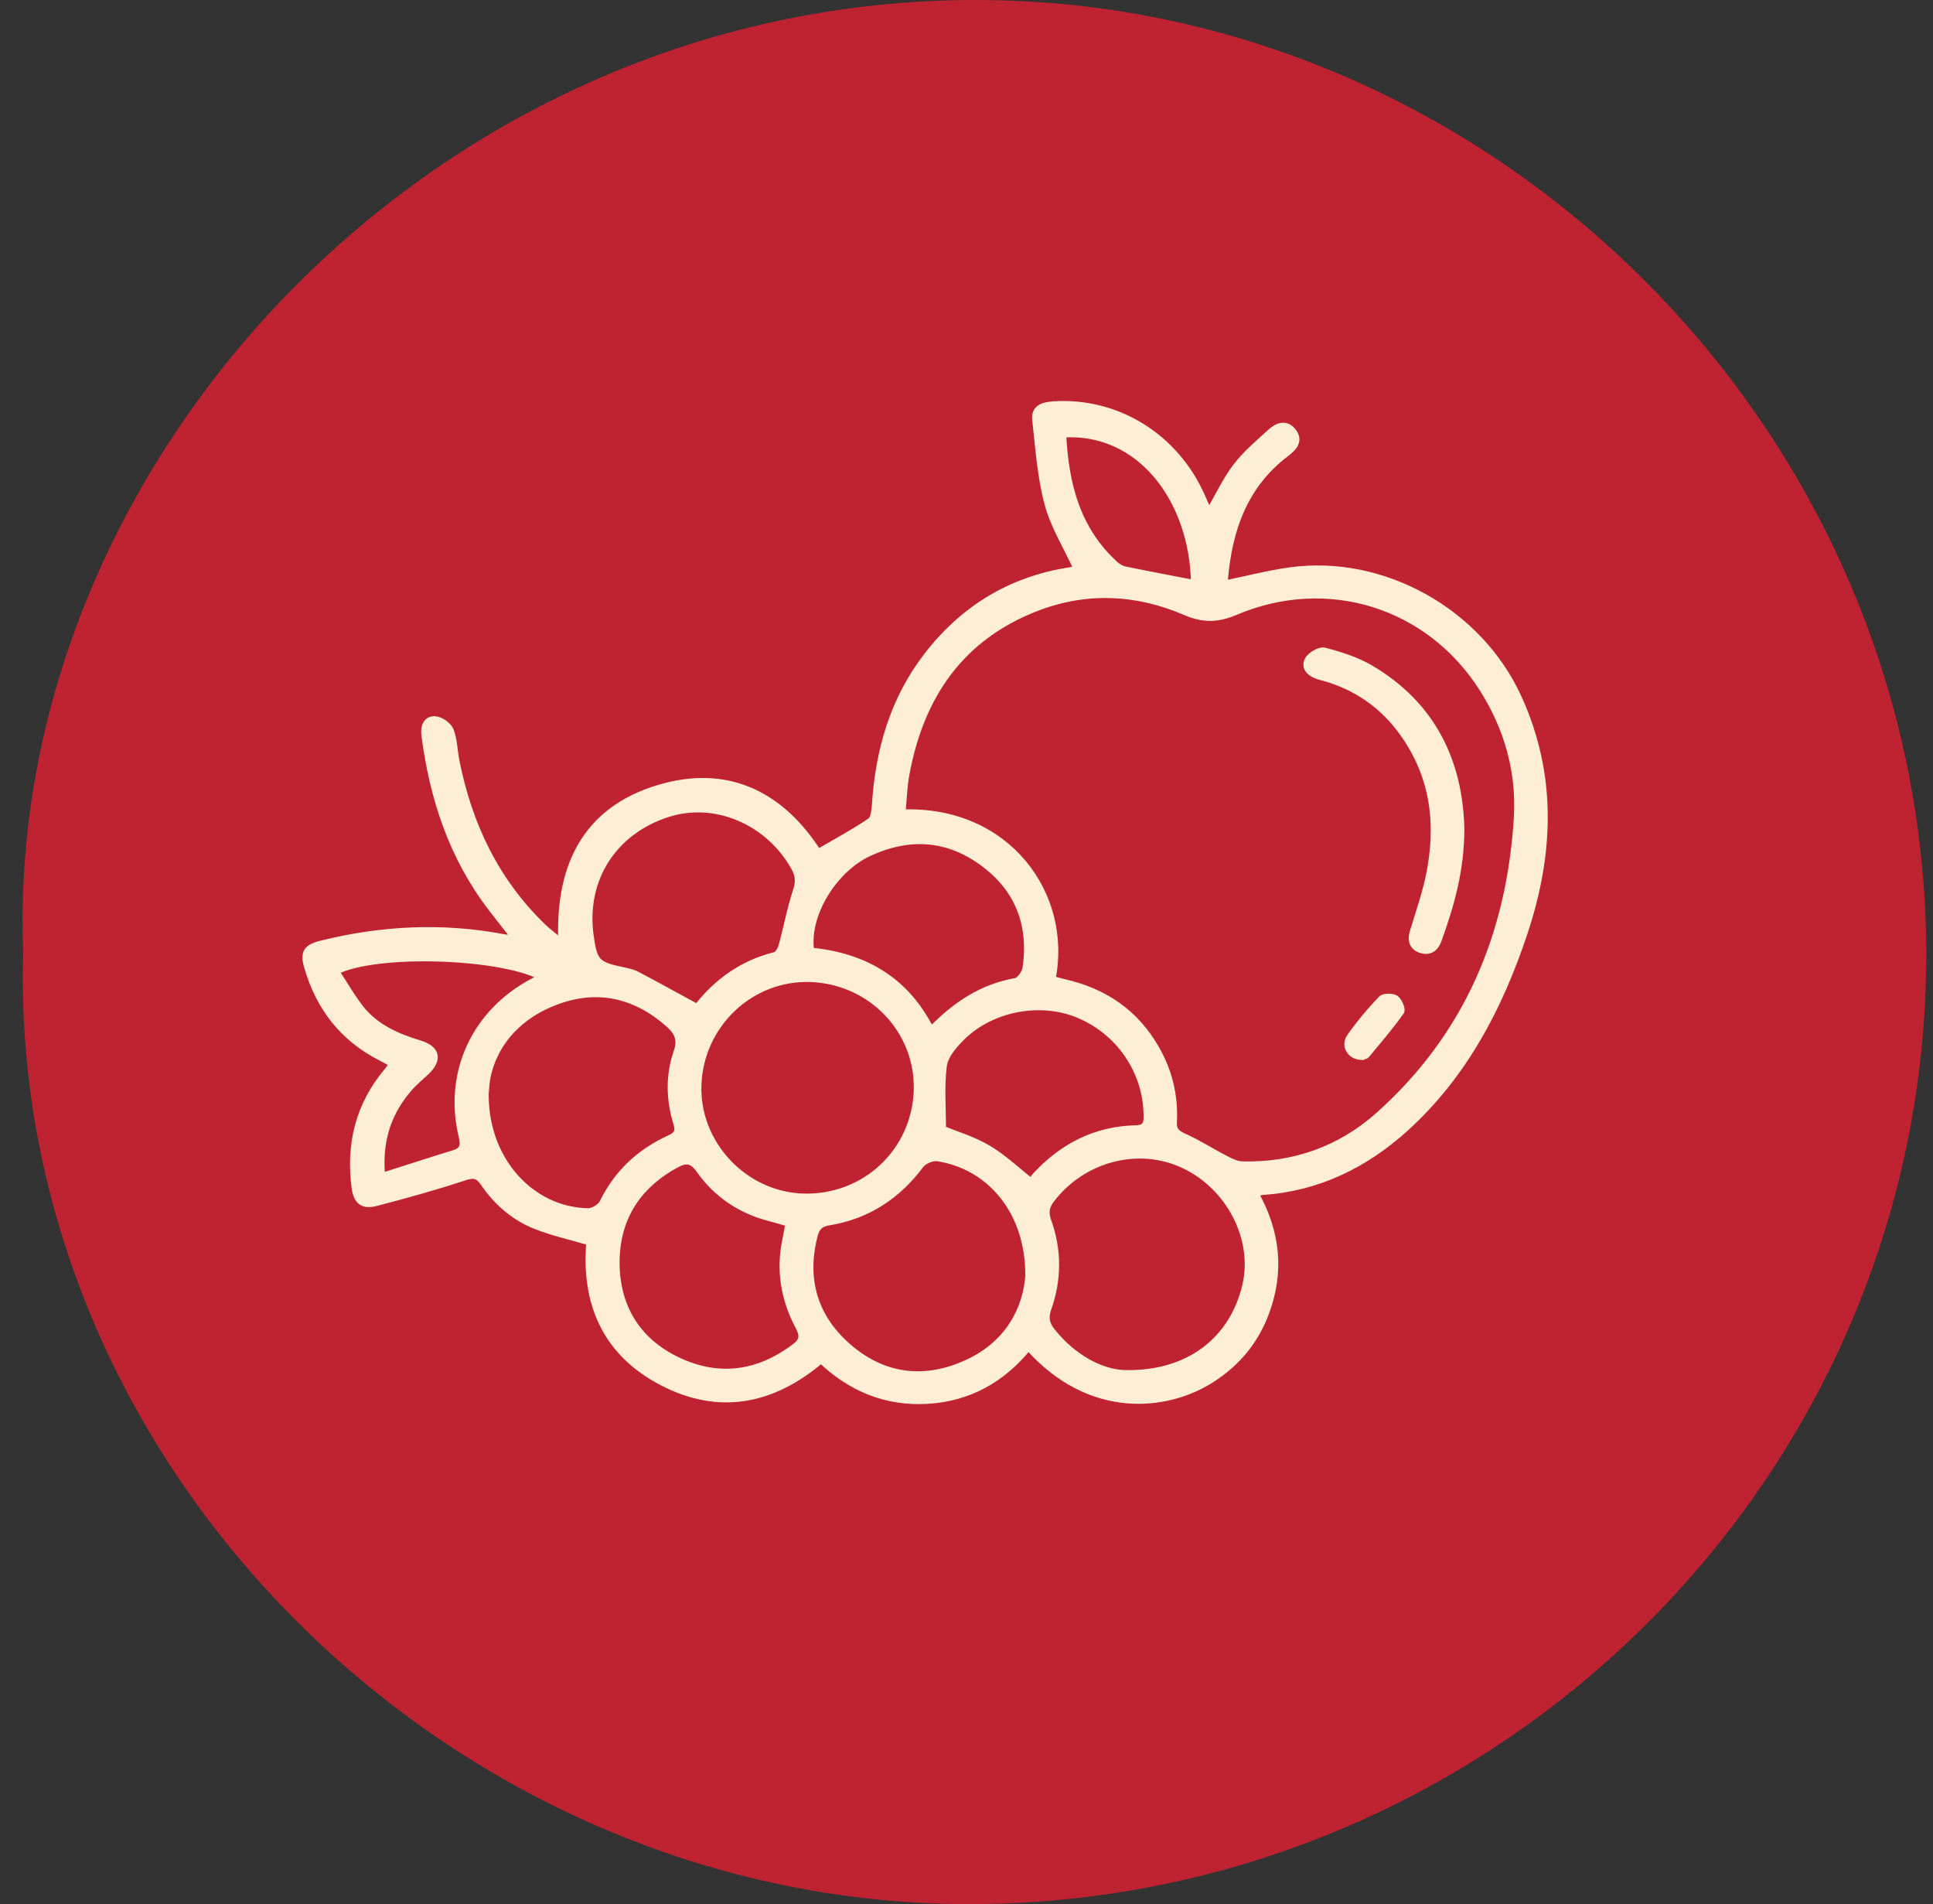 <svg width="66" height="65" viewBox="0 0 66 65" fill="none" xmlns="http://www.w3.org/2000/svg">
<rect x="0" y="0" width="66" height="65" fill="#333333" stroke="none"/>
<g id="Group 17863">
<path id="Vector" d="M0.789 32.479C0.158 15.57 15.216 -0.515 34.218 0.013C51.39 0.487 65.732 14.918 65.769 32.533C65.802 50.417 51.045 65.059 32.982 65C15.437 64.941 0.282 50.11 0.789 32.479Z" fill="#BF2231"/>
<g id="6KUemh">
<g id="Group">
<path id="Vector_2" d="M41.28 17.465C41.603 16.916 41.851 16.372 42.207 15.909C42.536 15.478 42.962 15.123 43.362 14.757C43.593 14.541 43.895 14.407 44.144 14.708C44.413 15.037 44.187 15.284 43.917 15.489C42.493 16.566 41.97 18.079 41.824 19.776C41.824 19.819 41.846 19.862 41.857 19.91C42.59 19.759 43.318 19.571 44.052 19.469C47.234 19.032 50.513 20.88 51.851 23.809C53.065 26.469 52.951 29.156 52.05 31.86C51.209 34.385 50.001 36.701 47.995 38.521C46.608 39.776 45.001 40.562 43.108 40.691C43.049 40.691 42.995 40.724 42.882 40.756C43.61 42.064 43.75 43.411 43.237 44.795C42.882 45.764 42.261 46.523 41.382 47.089C39.84 48.08 37.218 48.36 35.115 46.001C34.225 47.094 33.082 47.74 31.663 47.821C30.255 47.902 29.058 47.406 28.033 46.437C26.378 47.843 24.554 48.203 22.618 47.202C20.677 46.2 19.943 44.493 20.121 42.409C19.485 42.221 18.875 42.086 18.298 41.86C17.554 41.569 16.96 41.052 16.507 40.39C16.324 40.12 16.173 40.093 15.86 40.196C14.868 40.524 13.854 40.804 12.84 41.068C12.381 41.187 12.171 41.014 12.106 40.535C11.912 39.049 12.246 37.708 13.223 36.55C13.271 36.491 13.314 36.426 13.39 36.324C13.239 36.238 13.11 36.162 12.98 36.098C11.691 35.435 10.887 34.385 10.488 33.012C10.343 32.511 10.456 32.339 10.974 32.21C13.023 31.703 15.089 31.596 17.176 31.989C17.279 32.011 17.387 32.011 17.57 32.027C17.268 31.644 17.009 31.321 16.756 30.987C15.423 29.242 14.771 27.245 14.49 25.096C14.452 24.805 14.555 24.541 14.846 24.552C15.035 24.558 15.315 24.751 15.386 24.924C15.515 25.252 15.515 25.629 15.585 25.979C16.017 28.149 16.928 30.072 18.541 31.628C18.713 31.795 18.913 31.941 19.166 32.151C19.048 29.431 20.105 27.509 22.726 26.83C24.975 26.248 26.728 27.202 27.936 29.086C28.546 28.731 29.144 28.408 29.711 28.026C29.829 27.945 29.856 27.675 29.872 27.487C29.991 25.618 30.487 23.879 31.647 22.377C32.887 20.772 34.505 19.781 36.523 19.469C36.609 19.452 36.701 19.431 36.755 19.415C36.415 18.666 35.972 17.966 35.767 17.201C35.519 16.275 35.455 15.3 35.347 14.337C35.298 13.922 35.611 13.83 35.962 13.803C38.141 13.658 40.152 14.902 41.053 16.965C41.118 17.121 41.193 17.271 41.269 17.444L41.28 17.465ZM35.94 33.421C36.091 33.459 36.204 33.497 36.323 33.524C37.709 33.836 38.788 34.563 39.494 35.818C39.931 36.588 40.126 37.417 40.082 38.295C40.066 38.591 40.185 38.683 40.433 38.796C40.913 39.011 41.361 39.302 41.835 39.544C42.019 39.641 42.229 39.749 42.428 39.749C44.181 39.792 45.756 39.227 47.051 38.079C50.087 35.376 51.554 31.903 51.792 27.896C51.883 26.329 51.457 24.843 50.616 23.518C48.787 20.637 45.33 19.56 42.18 20.896C41.566 21.154 41.086 21.165 40.46 20.896C38.82 20.19 37.105 20.104 35.417 20.75C32.801 21.752 31.436 23.766 30.946 26.448C30.87 26.868 30.859 27.299 30.816 27.735C34.392 27.605 36.512 30.53 35.94 33.421ZM27.672 33.421C25.649 33.351 23.934 34.962 23.848 37.013C23.762 39.027 25.412 40.788 27.429 40.847C29.533 40.907 31.242 39.297 31.302 37.207C31.356 35.177 29.743 33.497 27.677 33.421H27.672ZM38.4 46.873C40.6 46.922 42.089 45.726 42.52 43.879C42.892 42.291 41.975 40.508 40.406 39.776C38.863 39.054 36.97 39.555 35.902 40.955C35.724 41.192 35.692 41.397 35.794 41.682C36.151 42.673 36.145 43.685 35.794 44.676C35.681 44.994 35.741 45.209 35.929 45.446C36.657 46.351 37.596 46.841 38.389 46.873H38.4ZM35.109 43.502C35.109 41.37 33.81 39.819 32.014 39.539C31.836 39.512 31.55 39.63 31.442 39.776C30.644 40.842 29.613 41.515 28.297 41.73C28.028 41.774 27.893 41.887 27.823 42.151C27.424 43.664 27.812 44.967 28.972 45.974C30.185 47.024 31.598 47.186 33.055 46.502C34.441 45.85 35.039 44.671 35.115 43.508L35.109 43.502ZM16.588 37.185C16.491 39.555 18.136 41.321 20.083 41.348C20.25 41.348 20.498 41.197 20.574 41.047C21.07 40.029 21.847 39.313 22.866 38.849C23.131 38.731 23.168 38.602 23.093 38.349C22.845 37.536 22.823 36.706 23.104 35.904C23.249 35.484 23.125 35.231 22.828 34.967C21.615 33.895 20.24 33.648 18.767 34.288C17.333 34.908 16.658 36.087 16.594 37.185H16.588ZM23.799 34.374C24.457 33.529 25.331 32.883 26.458 32.603C26.561 32.576 26.658 32.398 26.69 32.274C26.858 31.66 26.971 31.03 27.17 30.433C27.267 30.136 27.273 29.91 27.127 29.641C26.253 28.052 24.42 27.266 22.791 27.794C20.946 28.392 19.911 30.018 20.164 31.919C20.288 32.829 20.38 32.931 21.248 33.114C21.415 33.152 21.593 33.184 21.739 33.26C22.408 33.61 23.071 33.981 23.799 34.374ZM26.922 41.768C26.69 41.704 26.485 41.639 26.275 41.585C25.283 41.327 24.468 40.783 23.88 39.953C23.627 39.593 23.422 39.582 23.077 39.77C21.712 40.519 21.022 41.671 21.054 43.211C21.092 44.719 21.847 45.845 23.212 46.464C24.592 47.094 25.924 46.889 27.143 45.963C27.413 45.759 27.413 45.581 27.262 45.295C26.76 44.353 26.593 43.351 26.82 42.301C26.852 42.134 26.884 41.968 26.922 41.763V41.768ZM31.793 35.145C32.645 34.272 33.545 33.691 34.673 33.491C34.813 33.464 34.996 33.211 35.018 33.039C35.223 31.612 34.791 30.406 33.637 29.523C32.407 28.58 31.075 28.478 29.668 29.129C28.513 29.663 27.521 31.186 27.694 32.452C29.495 32.63 30.924 33.427 31.793 35.15V35.145ZM35.228 40.336C35.25 40.298 35.271 40.217 35.325 40.158C36.253 39.14 37.391 38.548 38.782 38.516C39.122 38.505 39.155 38.343 39.149 38.069C39.133 36.572 38.211 35.215 36.798 34.638C35.482 34.1 33.794 34.434 32.796 35.468C32.542 35.726 32.262 36.065 32.224 36.399C32.138 37.099 32.197 37.816 32.197 38.537C32.645 38.72 33.222 38.893 33.729 39.189C34.236 39.485 34.667 39.9 35.228 40.341V40.336ZM13.045 40.142C13.913 39.867 14.695 39.609 15.488 39.367C15.785 39.275 15.844 39.13 15.768 38.812C15.235 36.631 16.205 34.541 18.212 33.491C18.287 33.448 18.363 33.4 18.454 33.341C16.987 32.603 12.829 32.484 11.486 33.163C11.761 33.583 12.009 34.019 12.311 34.407C12.824 35.064 13.557 35.382 14.334 35.618C14.932 35.802 15.008 36.173 14.55 36.604C14.366 36.776 14.172 36.938 14.005 37.121C13.277 37.945 12.937 38.898 13.045 40.136V40.142ZM40.767 19.894C40.713 17.051 38.917 14.671 36.301 14.832C36.388 16.518 36.771 18.069 38.081 19.259C38.168 19.339 38.286 19.409 38.4 19.436C39.176 19.598 39.958 19.743 40.767 19.899V19.894Z" fill="#FFEED6" stroke="#FFEED6" stroke-width="0.205" stroke-miterlimit="10"/>
<path id="Vector_3" d="M49.896 28.284C49.896 29.716 49.545 30.912 49.119 32.096C49.011 32.393 48.801 32.533 48.494 32.425C48.208 32.323 48.154 32.08 48.24 31.806C48.423 31.192 48.639 30.583 48.774 29.959C49.152 28.203 48.968 26.528 47.895 25.031C47.226 24.094 46.331 23.464 45.22 23.146C45.144 23.125 45.069 23.109 44.993 23.082C44.718 22.99 44.513 22.791 44.648 22.527C44.734 22.36 45.053 22.172 45.214 22.209C45.754 22.349 46.309 22.522 46.789 22.802C48.936 24.062 49.842 26.022 49.896 28.284Z" fill="#FFEED6" stroke="#FFEED6" stroke-width="0.205" stroke-miterlimit="10"/>
<path id="Vector_4" d="M46.474 36.081C46.092 36.065 45.876 35.694 46.086 35.392C46.41 34.934 46.771 34.498 47.16 34.094C47.246 34.003 47.537 34.003 47.656 34.078C47.774 34.159 47.898 34.46 47.844 34.536C47.478 35.053 47.062 35.538 46.658 36.022C46.62 36.071 46.512 36.065 46.474 36.076V36.081Z" fill="#FFEED6" stroke="#FFEED6" stroke-width="0.205" stroke-miterlimit="10"/>
</g>
</g>
</g>
</svg>
